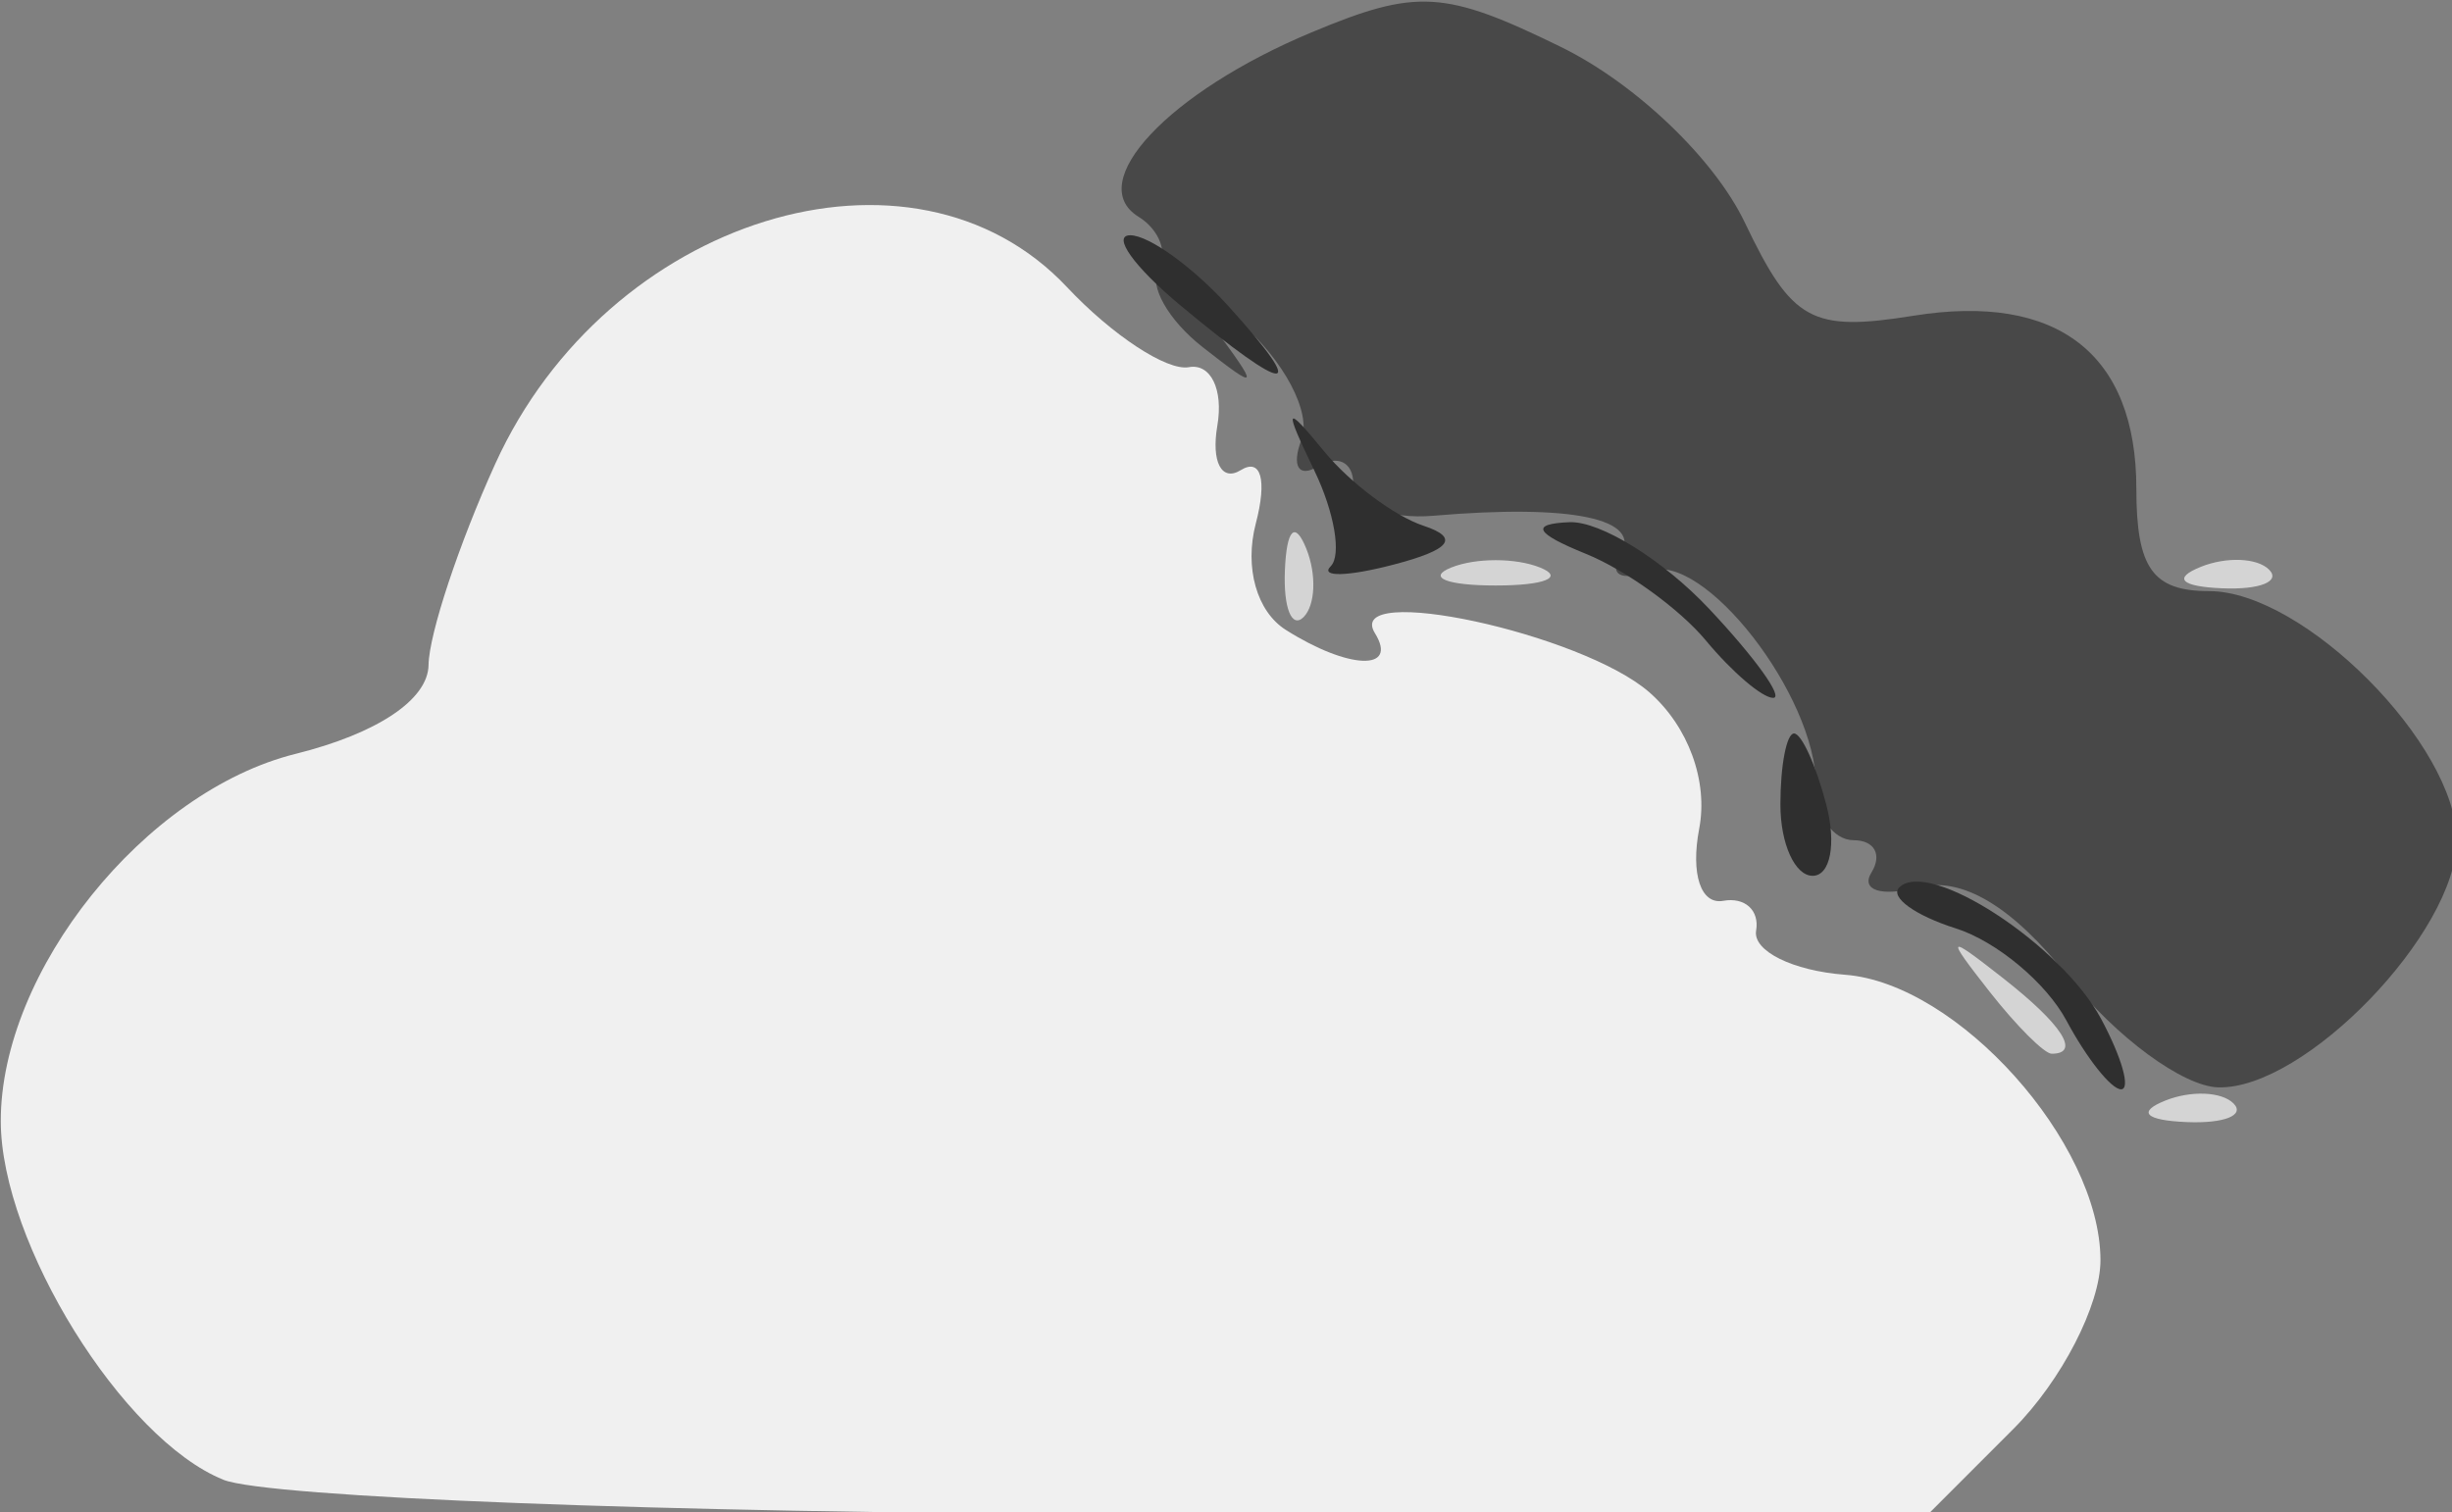 <?xml version="1.0" encoding="UTF-8" standalone="no"?>
<!-- Created with Inkscape (http://www.inkscape.org/) -->

<svg
   width="18.255mm"
   height="11.262mm"
   viewBox="0 0 18.255 11.262"
   version="1.1"
   id="svg331"
   inkscape:version="1.2.1 (9c6d41e410, 2022-07-14, custom)"
   sodipodi:docname="04d.svg"
   xmlns:inkscape="http://www.inkscape.org/namespaces/inkscape"
   xmlns:sodipodi="http://sodipodi.sourceforge.net/DTD/sodipodi-0.dtd"
   xmlns="http://www.w3.org/2000/svg"
   xmlns:svg="http://www.w3.org/2000/svg">
  <rect x="0" y="0" width="18.255" height="11.262" fill="#808080" stroke="none"/>
  <sodipodi:namedview
     id="namedview333"
     pagecolor="#ffffff"
     bordercolor="#000000"
     borderopacity="0.25"
     inkscape:showpageshadow="2"
     inkscape:pageopacity="0.0"
     inkscape:pagecheckerboard="0"
     inkscape:deskcolor="#d1d1d1"
     inkscape:document-units="mm"
     showgrid="false"
     inkscape:zoom="3.316234"
     inkscape:cx="7.6894453"
     inkscape:cy="28.9485"
     inkscape:window-width="1362"
     inkscape:window-height="745"
     inkscape:window-x="0"
     inkscape:window-y="19"
     inkscape:window-maximized="1"
     inkscape:current-layer="layer1" />
  <defs
     id="defs328" />
  <g
     inkscape:label="Layer 1"
     inkscape:groupmode="layer"
     id="layer1"
     transform="translate(-67.921,-143.313)">
    <g
       id="g293"
       transform="matrix(0.265,0,0,0.265,63.686,135.525)">
      <path
         style="fill:#f0f0f0"
         d="m 22.256,70.971 c -2.824,-1.136 -6.248,-6.651 -6.253,-10.073 -0.006,-4.22 4.042,-9.268 8.28,-10.324 2.303,-0.574 3.725,-1.525 3.738,-2.5 0.012,-0.865 0.855,-3.408 1.873,-5.649 3.149,-6.933 11.726,-9.586 16.063,-4.968 1.269,1.351 2.81,2.363 3.424,2.25 0.614,-0.113 0.975,0.627 0.8,1.645 -0.174,1.018 0.121,1.58 0.657,1.249 0.57,-0.352 0.746,0.27 0.423,1.502 -0.322,1.233 0.026,2.469 0.843,2.986 1.761,1.115 3.169,1.168 2.505,0.094 -0.893,-1.444 5.82,0.003 7.712,1.663 1.093,0.959 1.653,2.493 1.398,3.829 -0.244,1.277 0.045,2.143 0.676,2.028 0.606,-0.11 1.021,0.266 0.923,0.837 -0.099,0.571 1.026,1.129 2.5,1.241 3.166,0.24 7.167,4.711 7.174,8.016 0.003,1.262 -1.1,3.4 -2.45,4.75 L 70.091,72 47.295,71.937 c -12.537,-0.035 -23.805,-0.469 -25.039,-0.965 z"
         id="path307" />
      <path
         style="fill:#d4d4d4"
         d="m 76.812,60.317 c 0.722,-0.289 1.584,-0.253 1.917,0.079 0.332,0.332 -0.258,0.569 -1.312,0.525 -1.165,-0.048 -1.402,-0.285 -0.604,-0.604 z M 71.872,57.25 C 70.629,55.664 70.664,55.629 72.25,56.872 73.916,58.179 74.445,59 73.622,59 c -0.208,0 -0.995,-0.787 -1.75,-1.75 z M 52.079,45.417 c 0.048,-1.165 0.285,-1.402 0.604,-0.604 0.289,0.722 0.253,1.584 -0.079,1.917 -0.332,0.332 -0.569,-0.258 -0.525,-1.312 z M 56.75,45.338 c 0.688,-0.277 1.812,-0.277 2.5,0 0.688,0.277 0.125,0.504 -1.25,0.504 -1.375,0 -1.938,-0.227 -1.25,-0.504 z m 21.062,-0.021 c 0.722,-0.289 1.584,-0.253 1.917,0.079 0.332,0.332 -0.258,0.569 -1.312,0.525 -1.165,-0.048 -1.402,-0.285 -0.604,-0.604 z"
         id="path305" />
      <path
         style="fill:#484848"
         d="m 74.108,56.865 c -1.594,-2.015 -3.012,-2.862 -4.251,-2.538 -1.023,0.267 -1.607,0.078 -1.299,-0.42 C 68.866,53.408 68.641,53 68.059,53 67.477,53 67,52.309 67,51.465 c 0,-2.538 -3.176,-6.611 -4.7,-6.026 -0.773,0.297 -1.13,0.095 -0.793,-0.45 C 62.139,43.966 60.151,43.547 56.25,43.882 55.013,43.989 54,43.582 54,42.979 c 0,-0.603 -0.445,-0.822 -0.989,-0.486 -0.544,0.336 -0.753,-0.003 -0.465,-0.754 0.288,-0.751 -0.497,-2.237 -1.744,-3.302 -2.253,-1.924 -2.258,-1.924 -0.785,0.063 1.371,1.849 1.352,1.897 -0.256,0.637 -0.956,-0.75 -1.512,-1.731 -1.234,-2.181 0.278,-0.45 0.026,-1.114 -0.56,-1.476 -1.546,-0.955 0.843,-3.502 4.859,-5.181 2.954,-1.235 3.739,-1.189 7,0.405 2.098,1.025 4.316,3.143 5.173,4.936 1.328,2.781 1.871,3.081 4.742,2.621 C 73.784,37.613 76,39.334 76,43.122 76,45.355 76.459,46 78.045,46 80.706,46 85,50.322 85,53 c 0,2.588 -4.278,7.019 -6.705,6.945 -0.988,-0.03 -2.872,-1.416 -4.187,-3.08 z"
         id="path299" />
      <path
         style="fill:#2f2f2f"
         d="m 74.036,58.068 c -0.569,-1.063 -1.969,-2.229 -3.111,-2.591 -1.142,-0.362 -1.856,-0.879 -1.587,-1.149 0.826,-0.826 4.553,1.602 5.673,3.695 C 75.594,59.11 75.845,60 75.57,60 c -0.275,0 -0.965,-0.87 -1.534,-1.932 z M 66,52 c 0,-1.1 0.173,-2 0.383,-2 0.211,0 0.619,0.9 0.906,2 0.288,1.1 0.115,2 -0.383,2 C 66.408,54 66,53.1 66,52 Z M 63.907,47.388 C 63.171,46.502 61.654,45.405 60.535,44.952 59.101,44.37 58.965,44.108 60.076,44.063 60.942,44.029 62.708,45.125 64,46.5 c 1.292,1.375 2.1,2.5 1.797,2.5 -0.304,0 -1.154,-0.725 -1.89,-1.612 z m -10.541,-2.087 c 0.31,-0.31 0.105,-1.517 -0.456,-2.682 -0.876,-1.819 -0.835,-1.894 0.285,-0.531 0.718,0.873 1.969,1.807 2.779,2.075 1.023,0.338 0.764,0.673 -0.849,1.094 -1.278,0.334 -2.069,0.354 -1.759,0.044 z M 49.139,37.967 C 47.841,36.885 47.209,36 47.734,36 c 0.526,0 1.77,0.9 2.766,2 2.287,2.527 1.695,2.513 -1.361,-0.033 z"
         id="path295" />
    </g>
  </g>
</svg>
